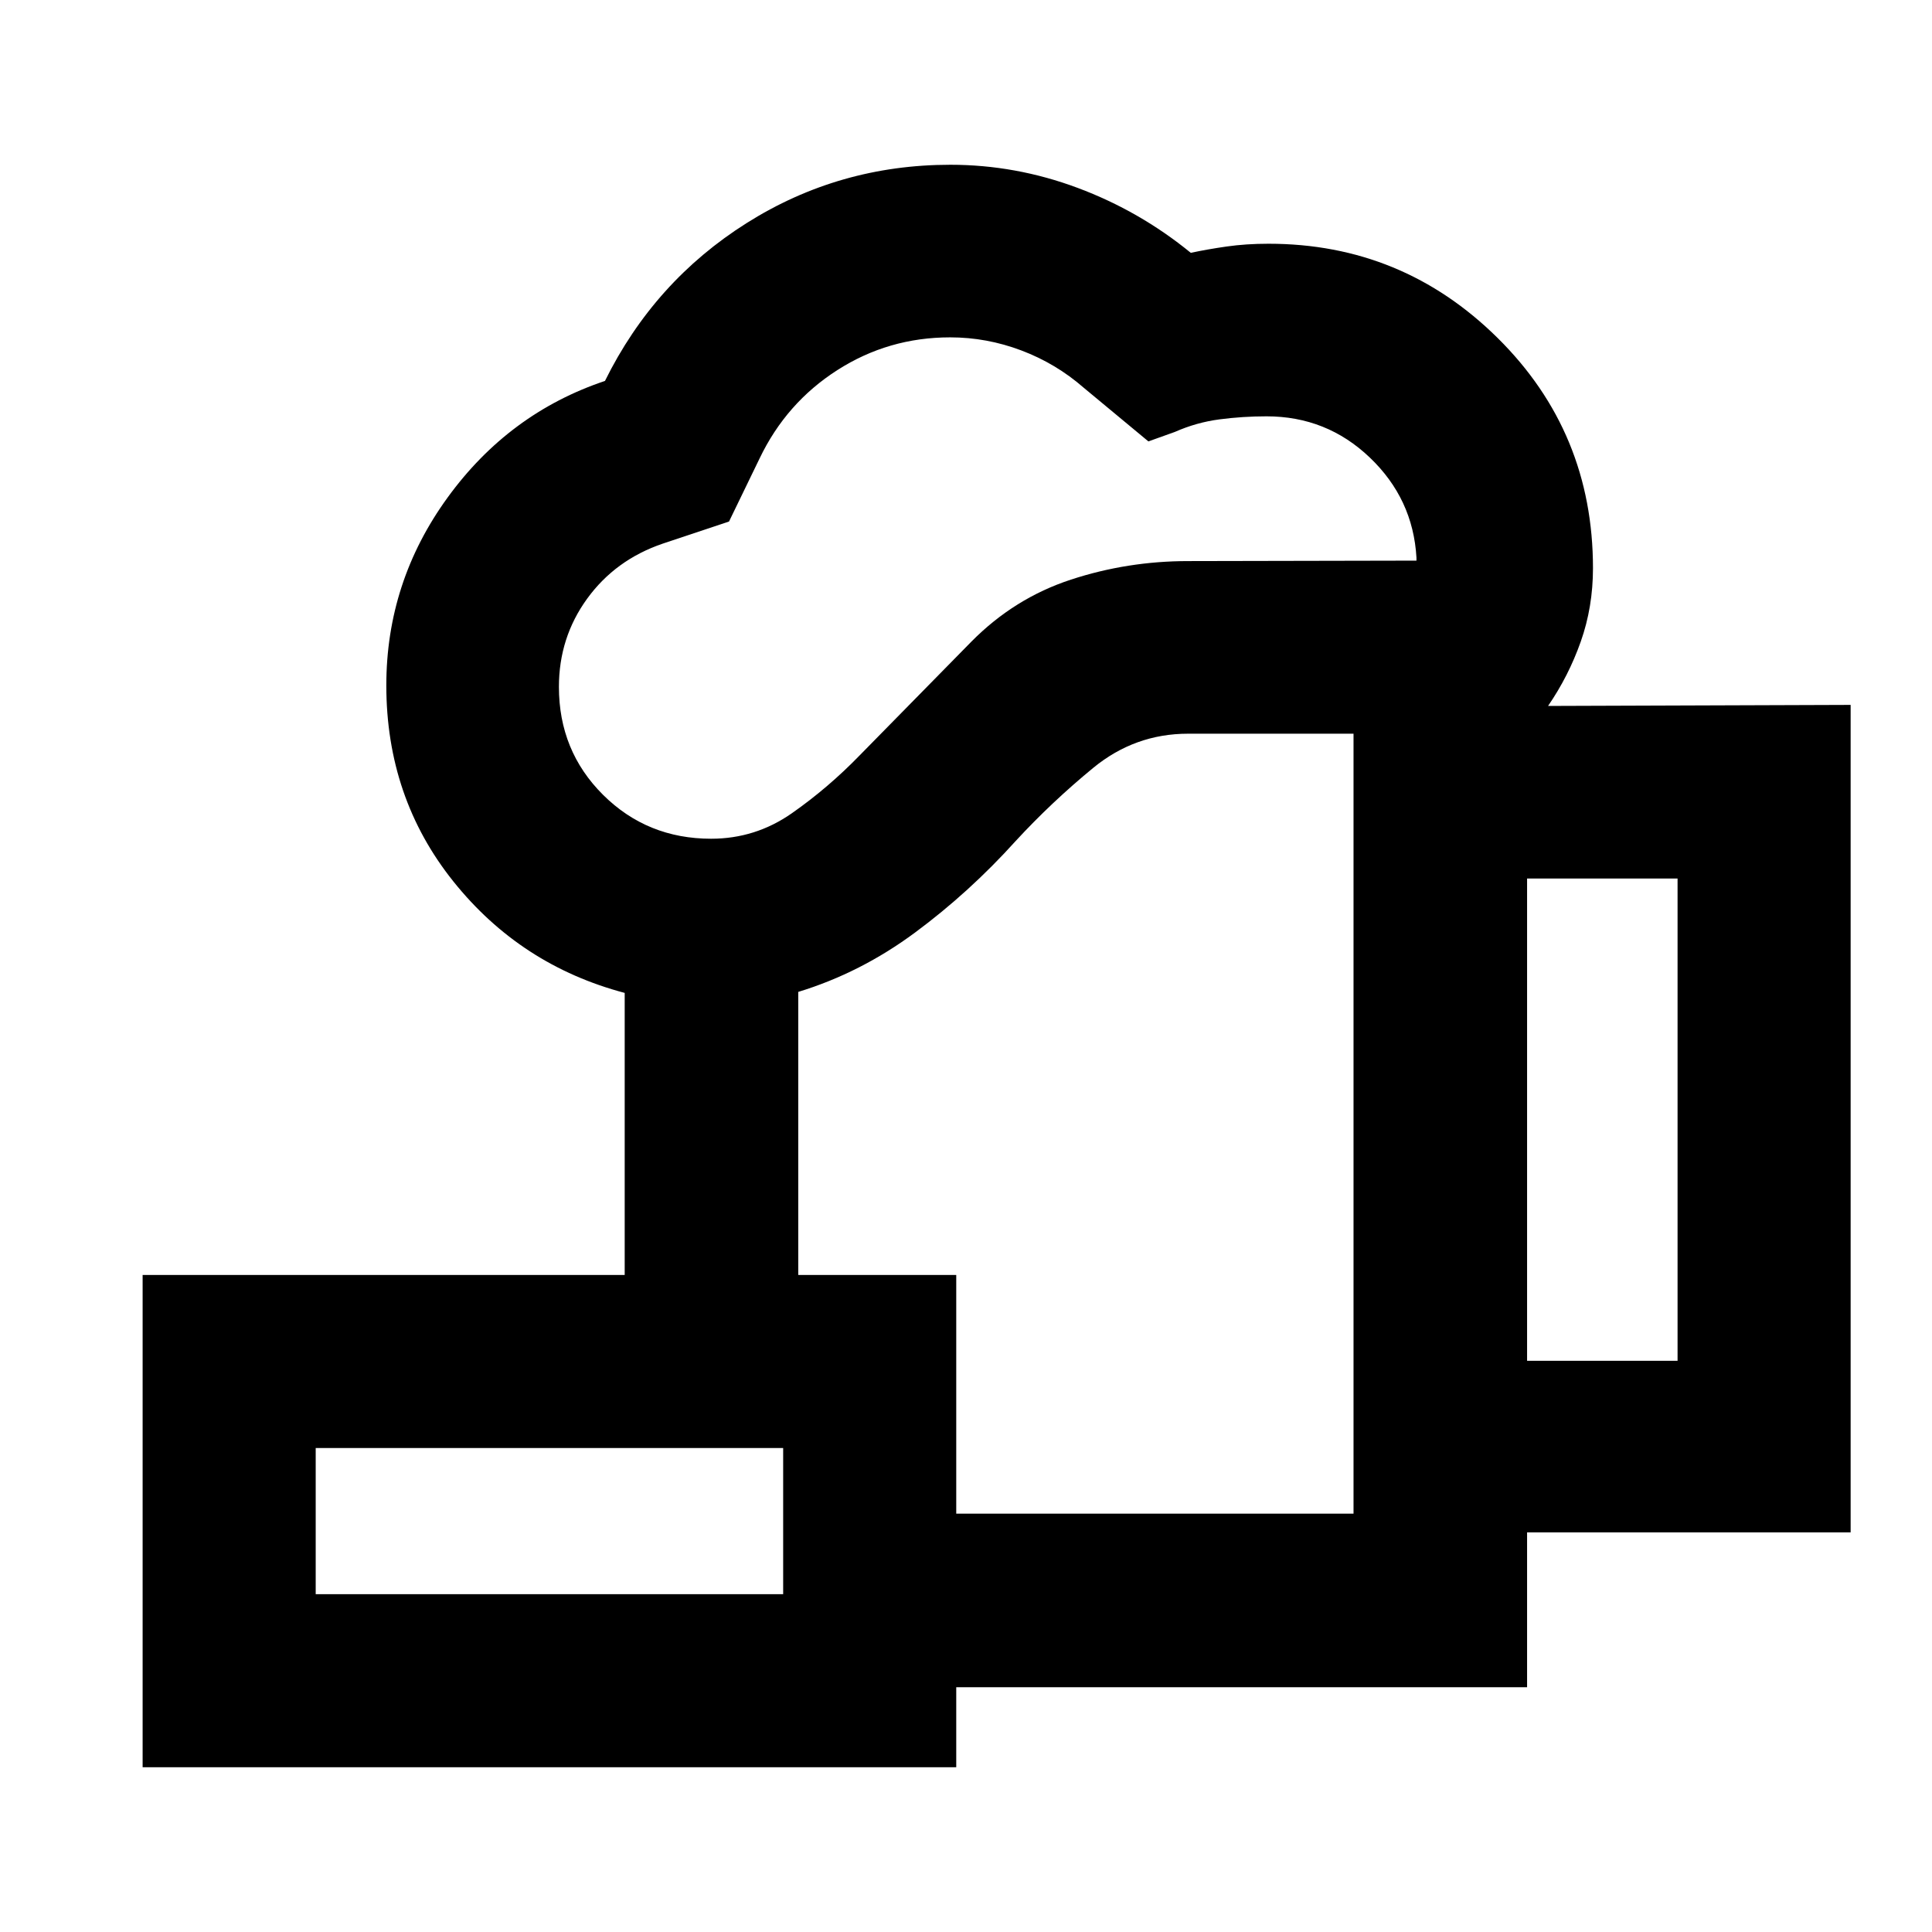 <svg xmlns="http://www.w3.org/2000/svg" height="24" viewBox="0 -960 960 960" width="24"><path d="M534.61-401.78ZM389.15-121.63v-86.24h283.41v-387.56h-82.21q-26.46 0-47.17 17.01-20.7 17.01-38.48 36.29-23 25.5-50.02 45.51-27.01 20.01-58.03 29.49v140.65h-86.24v-140.15q-51.74-13.7-85.1-55.35-33.35-41.65-33.35-97.44 0-51.43 30.45-93.36 30.46-41.94 78.2-57.94 24.43-49.45 70.38-78.43 45.94-28.98 101.25-28.98 32.48 0 63.27 11.5 30.79 11.5 56.19 32.26 8.15-1.76 17.8-3.14 9.65-1.38 20.83-1.38 66.5 0 113.86 46.85 47.35 46.86 47.35 114.37 0 19.28-6.06 36.45t-16.26 32l150.35-.52v411.17H758.8v76.94H389.15Zm-35.77-421.61q21.97 0 40.06-12.64 18.08-12.64 33.86-28.92l55.39-56.39q21.39-21.62 49.48-30.81 28.08-9.2 58.18-9.2l113.48-.23v-1.5q-1.68-29.18-23.15-49.69-21.46-20.51-51.35-20.51-11.76 0-23.29 1.5-11.52 1.5-22.28 6.26l-13.13 4.7-32.13-26.66q-13.76-12.02-30.98-18.53-17.22-6.51-35.39-6.51-30.67 0-56.06 16.27-25.4 16.26-38.61 43.84l-15.22 31.41-32.89 10.96q-23.55 8.02-37.59 27.35-14.04 19.33-14.04 43.84 0 31.83 21.94 53.65 21.94 21.81 53.72 21.81ZM758.8-283.83h74.77v-239.65H758.8v239.65ZM156.87-167.87h232.28v-72.61H156.87v72.61Zm-86 86v-244.61h404.28v244.61H70.87Zm86-86h232.28-232.28Z"/></svg>
